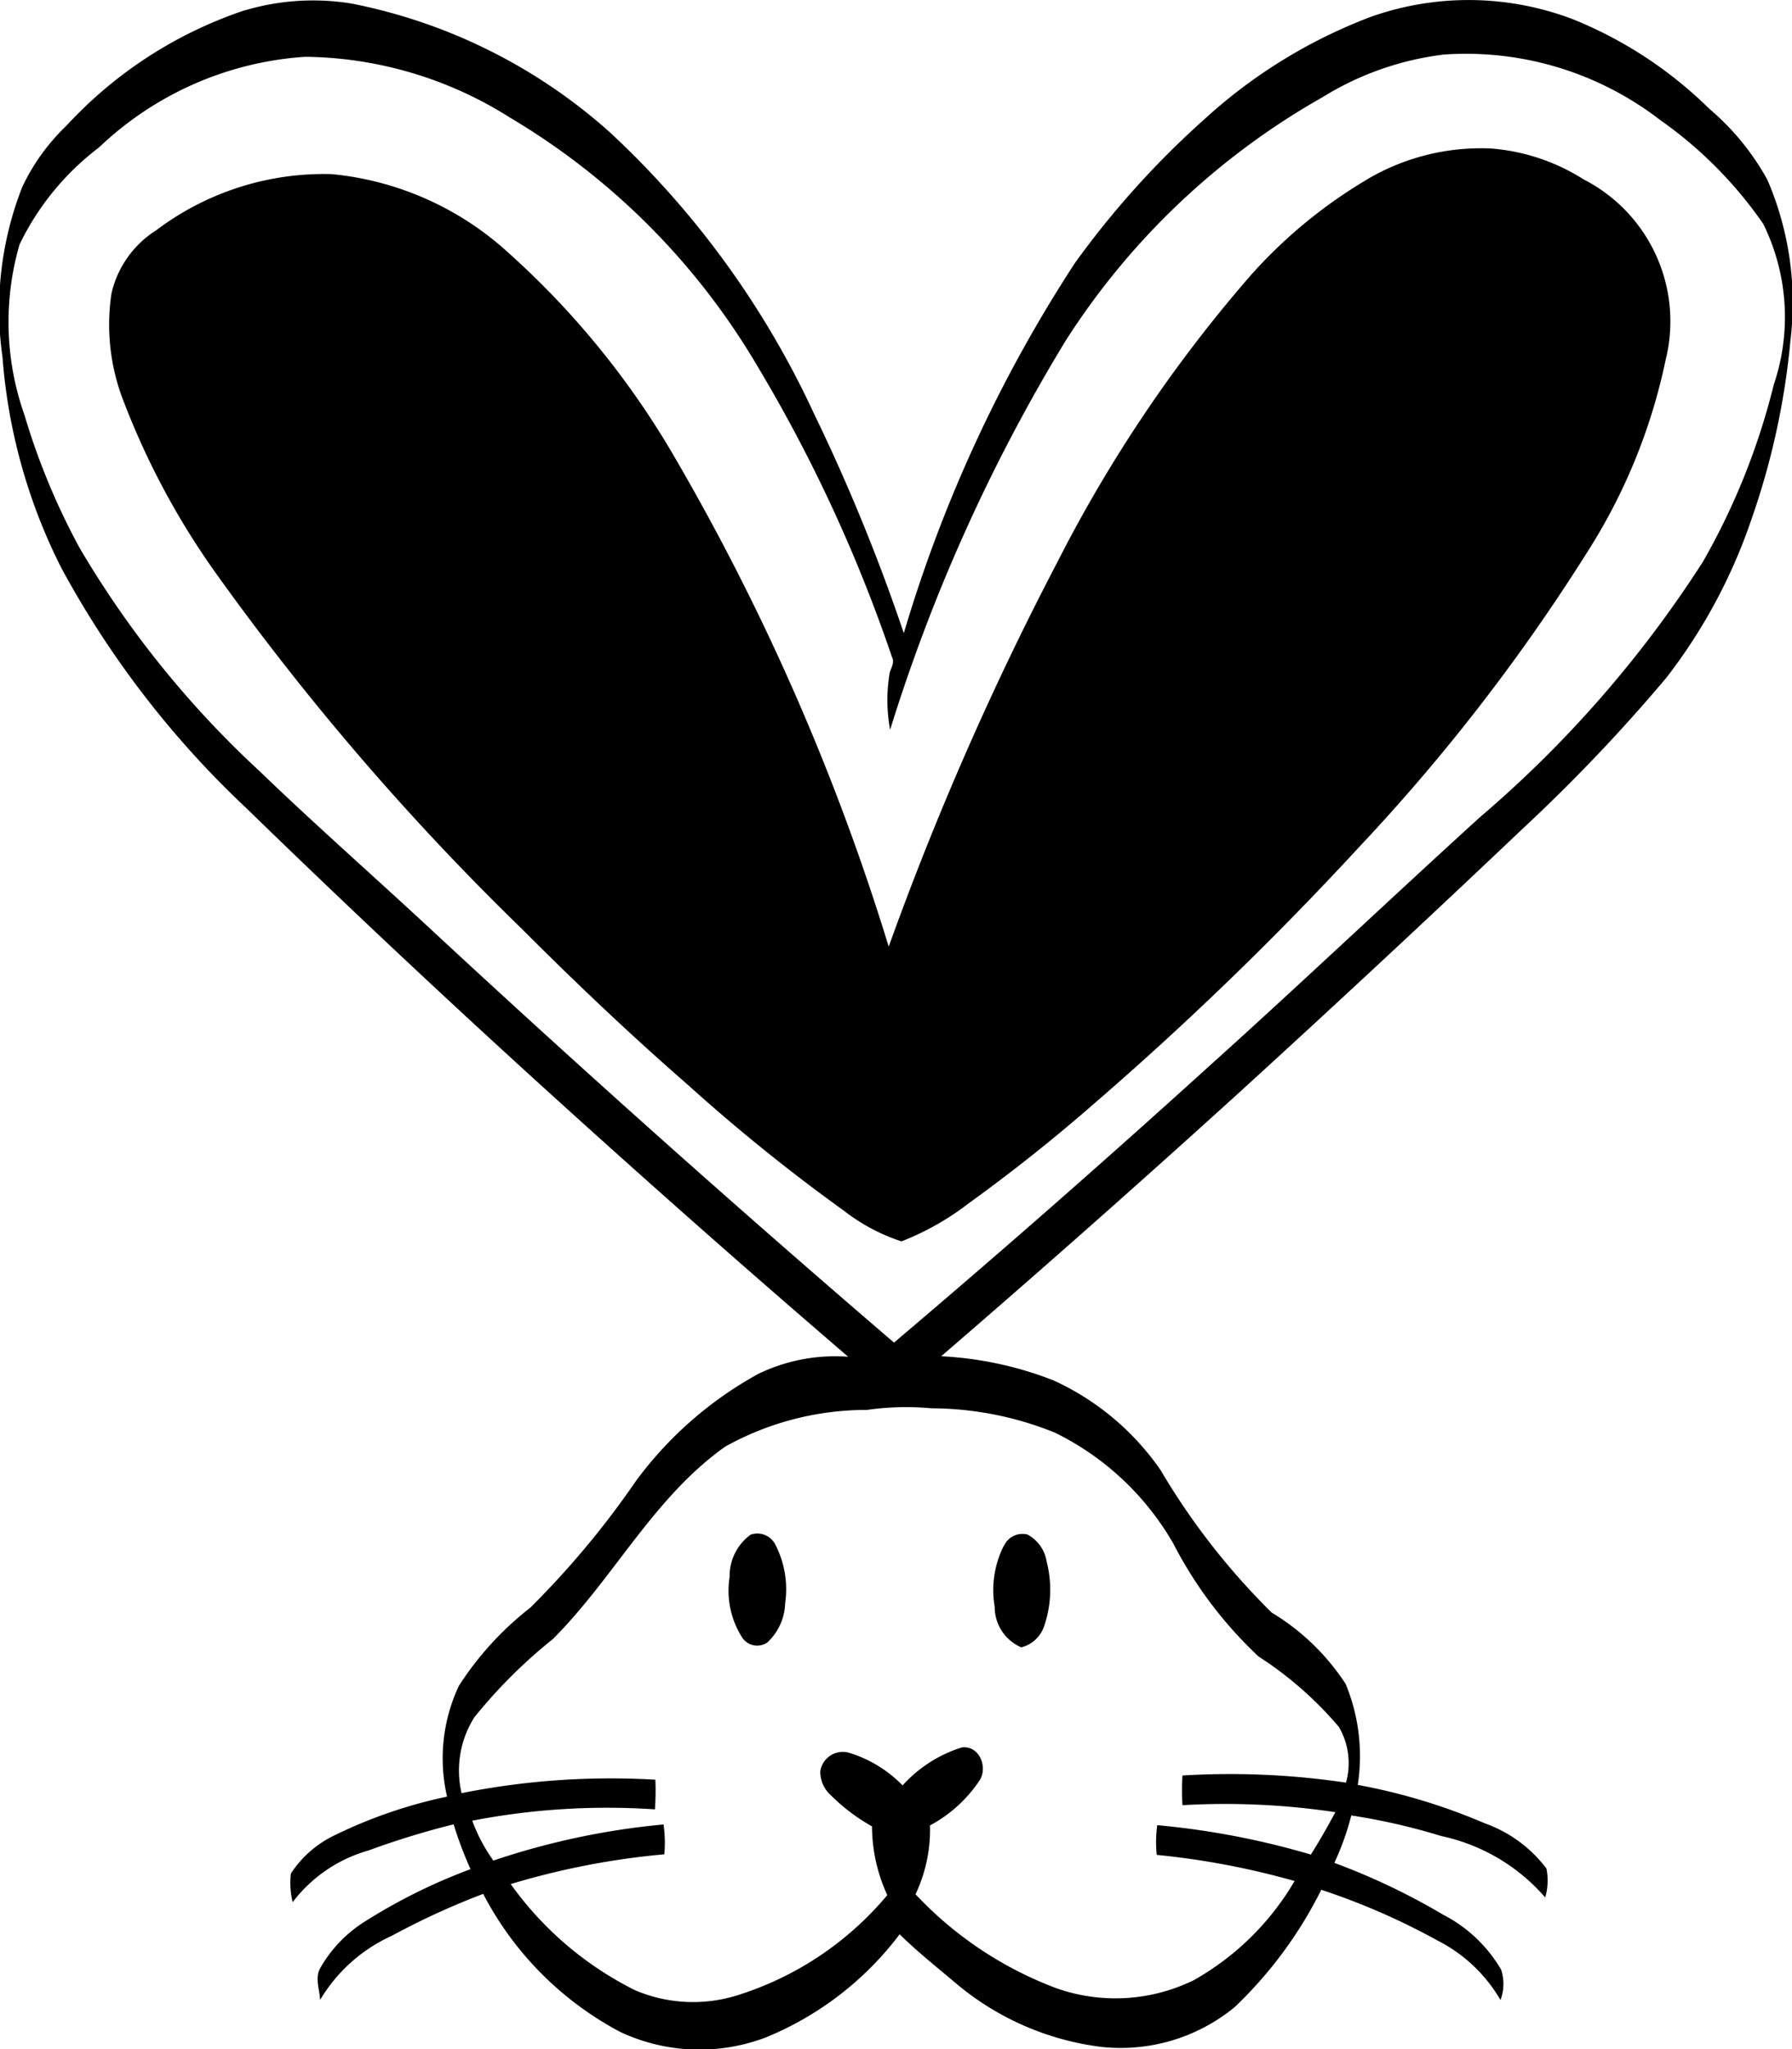 <svg data-name="icon/peta" xmlns="http://www.w3.org/2000/svg" width="28" height="32"><path data-name="Path 265" d="M3.822.163A3.743 3.743 0 015.496.056a8.514 8.514 0 014.033 2.01 14.019 14.019 0 013.184 4.382 29.456 29.456 0 011.409 3.44 21.991 21.991 0 012.674-5.781 13.9 13.9 0 012.013-2.236A8.1 8.1 0 0121.416.264a4.581 4.581 0 013.157.035 6.5 6.5 0 012.135 1.4 3.952 3.952 0 01.907 1.108 4.849 4.849 0 01.361 2.507 11.7 11.7 0 01-.613 2.806 8.492 8.492 0 01-1.327 2.465 26.728 26.728 0 01-2.251 2.363 299.414 299.414 0 01-4.443 4.132 237.27 237.27 0 01-4.636 4.1 5.571 5.571 0 011.757.378 4.107 4.107 0 011.671 1.4 10.908 10.908 0 001.736 2.225 3.591 3.591 0 011.155 1.113 2.942 2.942 0 01.19 1.578 9.3 9.3 0 011.985.6 2.081 2.081 0 01.963.706.946.946 0 01-.019.452 2.964 2.964 0 00-1.623-.959 9.909 9.909 0 00-1.407-.322 4.2 4.2 0 01-.265.741 10.379 10.379 0 011.7.809 2.23 2.23 0 01.906.858.712.712 0 01-.01.474 2.39 2.39 0 00-.988-.931 10.7 10.7 0 00-1.812-.79 6.583 6.583 0 01-1.355 1.834 2.808 2.808 0 01-2.07.621 4.36 4.36 0 01-2.323-1.028c-.285-.239-.575-.471-.84-.732a4.981 4.981 0 01-2.089 1.61 2.921 2.921 0 01-2.273-.083 5.1 5.1 0 01-2.145-2.158 11.748 11.748 0 00-1.431.656 2.5 2.5 0 00-1.117 1c-.008-.163-.084-.34 0-.494a2.06 2.06 0 01.718-.742 8.822 8.822 0 011.632-.806 6.057 6.057 0 01-.264-.7 12.817 12.817 0 00-1.33.408 2.26 2.26 0 00-1.185.807 1.262 1.262 0 01-.028-.447 1.69 1.69 0 01.64-.576 7.562 7.562 0 011.8-.625 2.661 2.661 0 01.185-1.73 4.923 4.923 0 011.114-1.219 13.73 13.73 0 001.652-1.979 5.894 5.894 0 011.917-1.676 2.759 2.759 0 011.4-.265q-2.267-1.946-4.482-3.952a187.376 187.376 0 01-4.931-4.624A14.782 14.782 0 01.954 8.861a8.739 8.739 0 01-.915-3.286 5.235 5.235 0 01.308-2.653 3.224 3.224 0 01.692-.96A6.656 6.656 0 013.82.162zm16.83 1.362a11.456 11.456 0 00-4 3.794 27.12 27.12 0 00-2.744 6.078 2.548 2.548 0 01-.007-.889c.023-.081.081-.164.036-.248a23.64 23.64 0 00-2.12-4.572 10.99 10.99 0 00-3.846-3.85 6.1 6.1 0 00-3.2-.951 5.154 5.154 0 00-3.222 1.414A4.181 4.181 0 00.305 3.819a4.353 4.353 0 00.078 2.664 10.689 10.689 0 00.865 2.081 15.286 15.286 0 002.808 3.479c.881.849 1.8 1.655 2.7 2.492q3.543 3.285 7.213 6.432 2.464-2.088 4.856-4.256c1.448-1.3 2.861-2.642 4.3-3.95a18.027 18.027 0 003.483-3.988 10.756 10.756 0 001.107-2.765 3.291 3.291 0 00-.164-2.511 6.482 6.482 0 00-1.61-1.622A4.968 4.968 0 0022.56.852a4.663 4.663 0 00-1.908.674zm-7.1 20.493a4.542 4.542 0 00-2.22.573c-1.12.793-1.74 2.053-2.694 3.006a7.977 7.977 0 00-1.226 1.221 1.554 1.554 0 00-.2 1.185 11.886 11.886 0 013.028-.21 3.99 3.99 0 01-.007.463 11.106 11.106 0 00-2.854.177 2.616 2.616 0 00.33.623 11.649 11.649 0 012.659-.564 2 2 0 01.012.466 12.016 12.016 0 00-2.4.465 5.272 5.272 0 001.944 1.658 2.313 2.313 0 001.59.081 4.994 4.994 0 002.35-1.567 2.582 2.582 0 01-.239-1.073 2.972 2.972 0 01-.65-.493.49.49 0 01-.158-.367.356.356 0 01.435-.294 1.973 1.973 0 01.851.514 2.084 2.084 0 01.925-.593c.27-.035.408.3.283.507a2.145 2.145 0 01-.78.711 2.355 2.355 0 01-.226 1.075 5.819 5.819 0 002.2 1.467 2.78 2.78 0 002.151-.127 4.231 4.231 0 001.572-1.547 12.348 12.348 0 00-2.154-.408 1.941 1.941 0 01.008-.464 12.475 12.475 0 012.4.459c.137-.215.262-.438.383-.662a11.627 11.627 0 00-2.389-.109 3.785 3.785 0 010-.464 12.293 12.293 0 012.555.112 1.122 1.122 0 00-.111-.87 5.651 5.651 0 00-1.255-1.1 6.487 6.487 0 01-1.331-1.762 4.335 4.335 0 00-1.849-1.733 5.173 5.173 0 00-1.93-.381 4.293 4.293 0 00-1 .024zm-1.817 1.946a.315.315 0 01.383.164 1.521 1.521 0 01.15.909.869.869 0 01-.28.614.281.281 0 01-.388-.073 1.363 1.363 0 01-.2-.951.8.8 0 01.332-.663zm3.953.175a.317.317 0 01.366-.175.581.581 0 01.3.424 1.752 1.752 0 01-.037 1 .509.509 0 01-.359.338.686.686 0 01-.416-.634 1.539 1.539 0 01.141-.95z"/><path data-name="Path 266" d="M21.37 2.796a3.5 3.5 0 011.927-.477 3.153 3.153 0 011.446.482 2.49 2.49 0 011.283 2.818 8.974 8.974 0 01-1.233 3.016 30.053 30.053 0 01-3.553 4.589 50.8 50.8 0 01-4.169 4.032 26.921 26.921 0 01-1.941 1.54 4.224 4.224 0 01-1.045.59 2.973 2.973 0 01-.893-.474 28.554 28.554 0 01-2.447-1.973c-.9-.784-1.759-1.6-2.6-2.442a40.937 40.937 0 01-4.753-5.519 11.994 11.994 0 01-1.451-2.686 3.283 3.283 0 01-.2-1.705 1.583 1.583 0 01.7-.991 4.353 4.353 0 012.74-.877 4.762 4.762 0 012.757 1.223 13.127 13.127 0 012.57 3.141 36.289 36.289 0 013.378 7.7 47.91 47.91 0 012.633-6 22.047 22.047 0 013.026-4.486 7.653 7.653 0 011.825-1.5z"/></svg>
